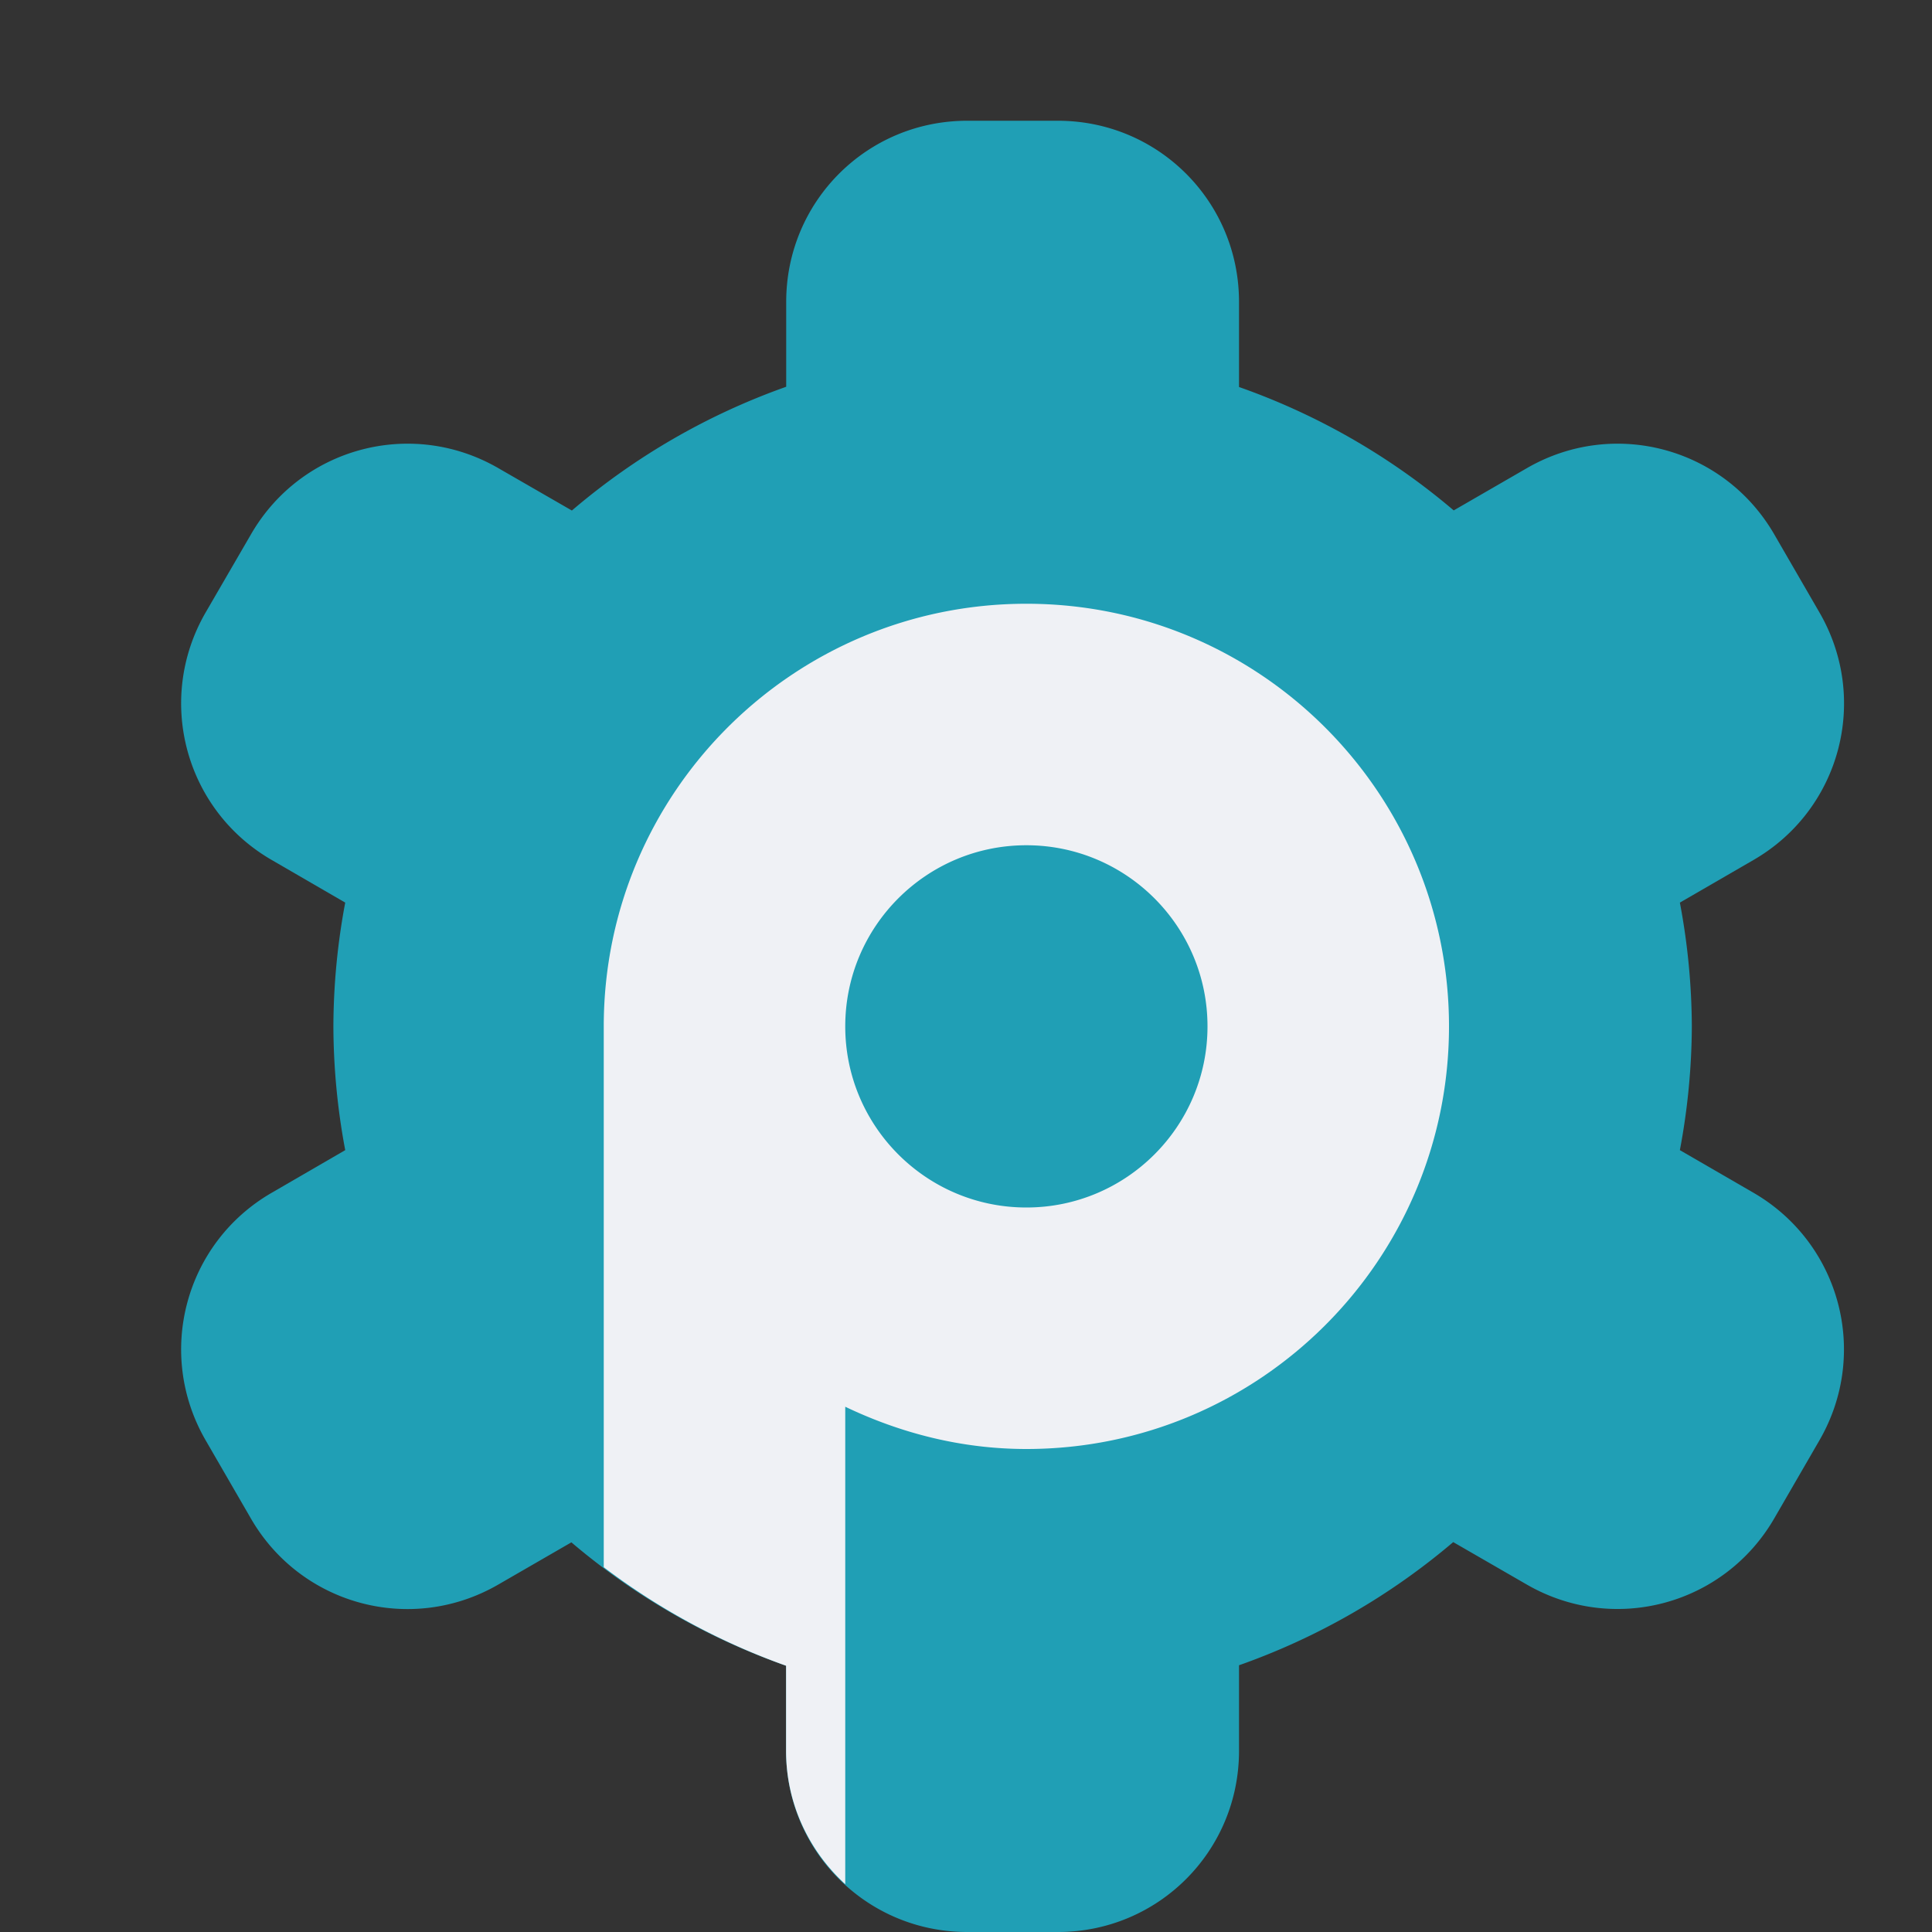 <svg xmlns="http://www.w3.org/2000/svg" width="16" height="16" version="1">
 <rect width="100%" height="100%" fill="#333333" stroke="none"/>
 <path style="fill:#209fb5" d="M 8.01,1 C 7.179,1 6.511,1.669 6.511,2.5 v 0.703 A 5.625,5.625 0 0 0 4.736,4.228 L 4.127,3.877 C 3.407,3.461 2.493,3.706 2.078,4.426 L 1.702,5.074 C 1.287,5.794 1.532,6.708 2.252,7.123 L 2.859,7.475 A 5.625,5.625 0 0 0 2.761,8.5 5.625,5.625 0 0 0 2.859,9.525 L 2.252,9.877 C 1.532,10.292 1.287,11.206 1.702,11.926 l 0.375,0.648 c 0.415,0.72 1.329,0.965 2.049,0.549 l 0.606,-0.35 a 5.625,5.625 0 0 0 1.778,1.022 v 0.705 c 0,0.831 0.669,1.5 1.5,1.5 h 0.751 c 0.831,0 1.5,-0.669 1.5,-1.5 v -0.709 a 5.625,5.625 0 0 0 1.774,-1.02 l 0.61,0.352 c 0.72,0.415 1.633,0.17 2.049,-0.549 l 0.375,-0.648 c 0.415,-0.72 0.17,-1.633 -0.549,-2.049 L 13.912,9.525 A 5.625,5.625 0 0 0 14.011,8.5 5.625,5.625 0 0 0 13.912,7.475 l 0.608,-0.352 c 0.72,-0.415 0.965,-1.329 0.549,-2.049 L 14.694,4.426 C 14.278,3.706 13.364,3.461 12.645,3.877 l -0.606,0.35 A 5.625,5.625 0 0 0 10.261,3.205 V 2.5 C 10.261,1.669 9.592,1 8.761,1 Z"/>
 <path style="fill:#eff1f5" d="M 8.5 5 C 6.567 5 5 6.567 5 8.5 L 5 12.979 A 5.625 5.625 0 0 0 6.51 13.795 L 6.51 14.5 C 6.51 14.939 6.701 15.33 7 15.604 L 7 11.65 C 7.456 11.868 7.961 12 8.5 12 C 10.433 12 12 10.433 12 8.5 C 12 6.567 10.433 5 8.5 5 z M 8.5 7 C 9.328 7 10 7.672 10 8.5 C 10 9.328 9.328 10 8.5 10 C 7.672 10 7 9.328 7 8.5 C 7 7.672 7.672 7 8.5 7 z"/>
</svg>
